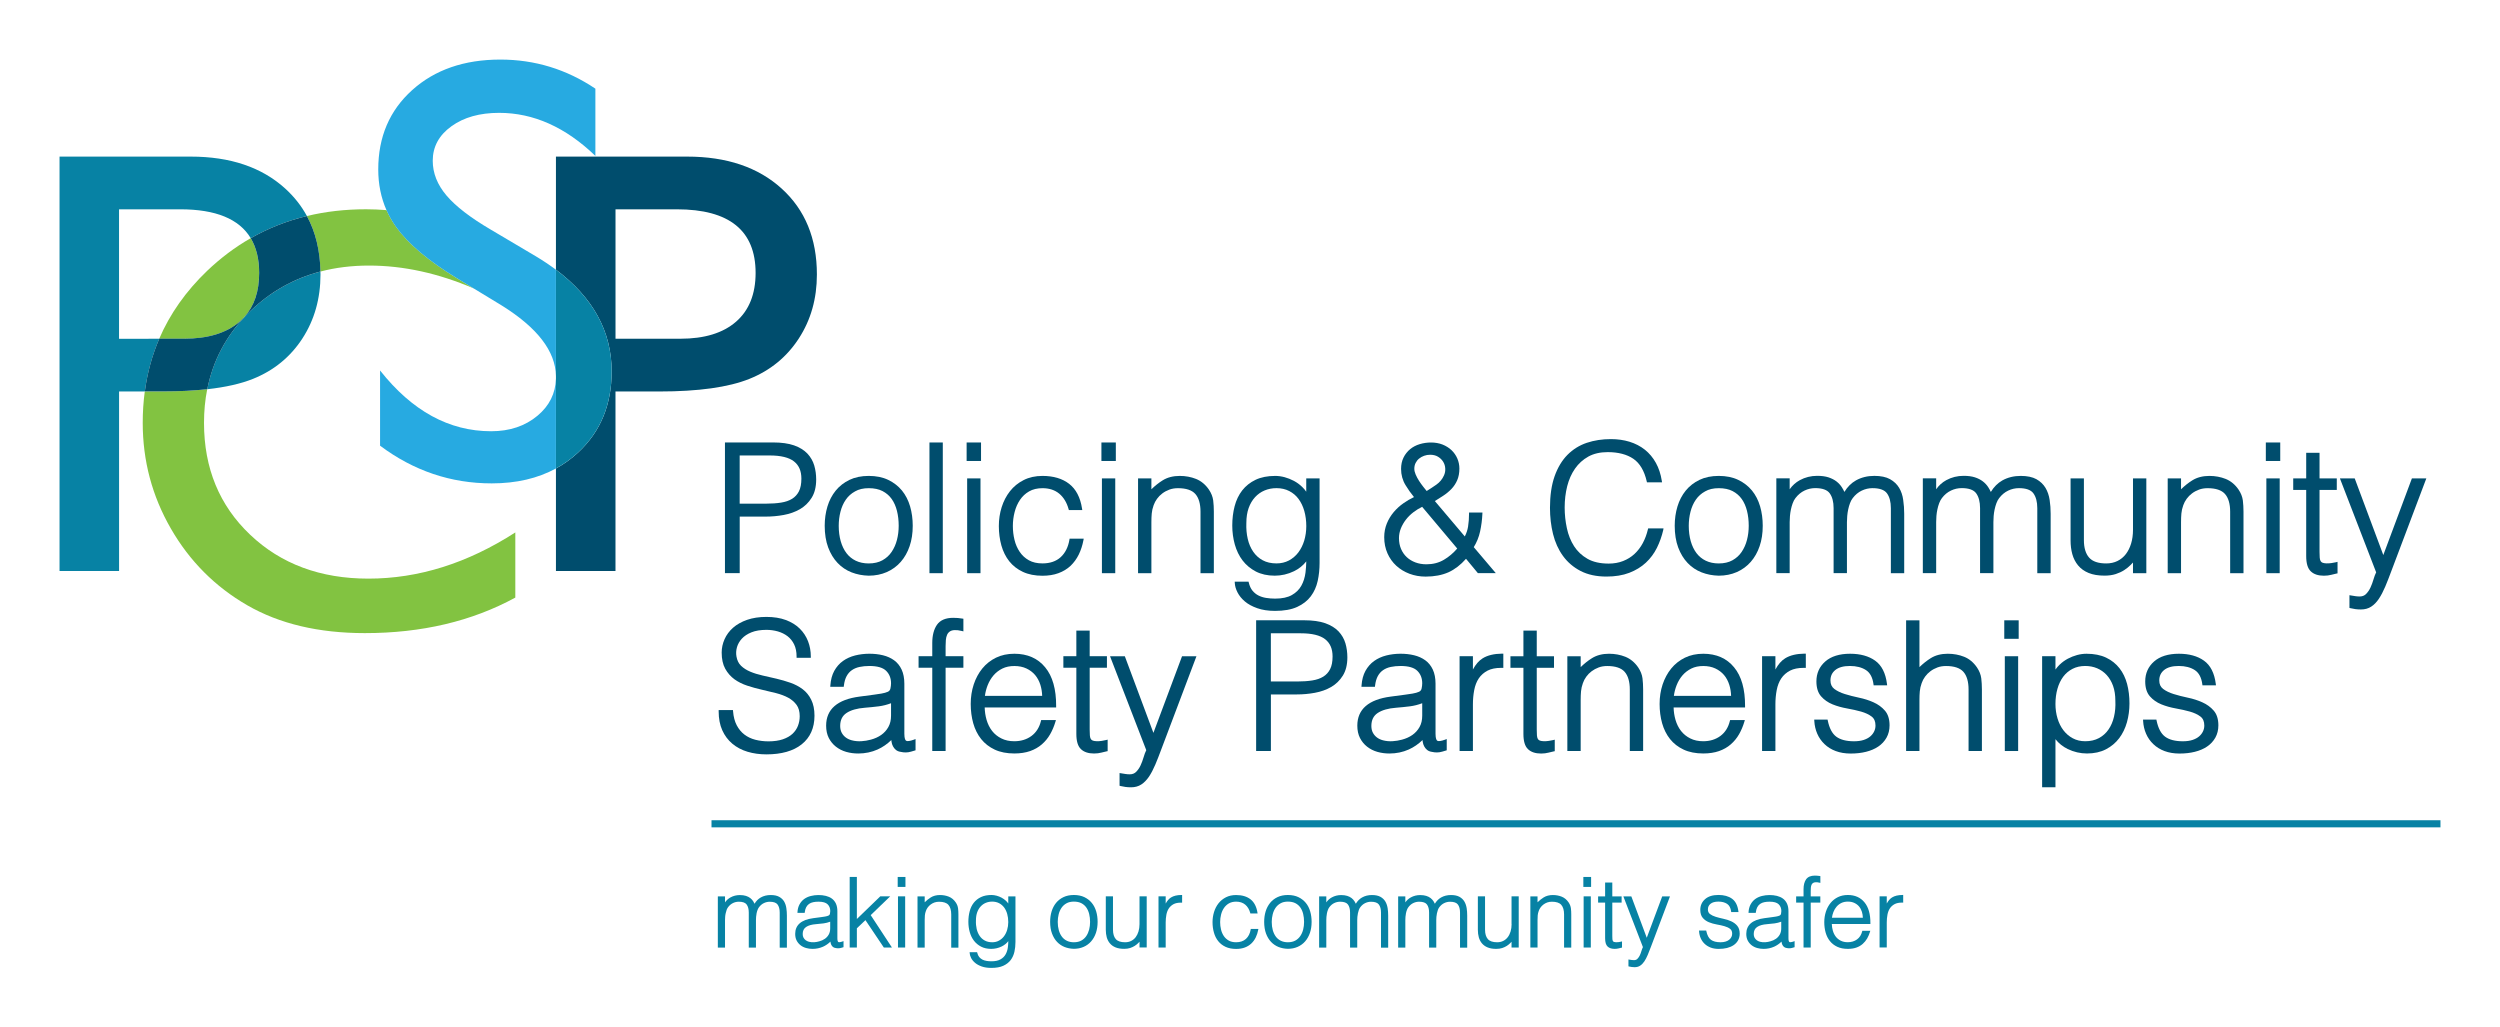 <?xml version="1.0" encoding="utf-8"?>
<!-- Generator: Adobe Illustrator 26.2.1, SVG Export Plug-In . SVG Version: 6.00 Build 0)  -->
<svg version="1.1" id="Layer_1" xmlns="http://www.w3.org/2000/svg" xmlns:xlink="http://www.w3.org/1999/xlink" x="0px" y="0px"
	 viewBox="0 0 702.91 288.87" style="enable-background:new 0 0 702.91 288.87;" xml:space="preserve">
<style type="text/css">
	.st0{fill:#004D6D;}
	.st1{fill:#0782A4;}
	.st2{fill:none;}
	.st3{fill:#82C341;}
	.st4{fill:#27AAE1;}
</style>
<g>
	<path class="st0" d="M227,127.52c-0.92-0.97-2.18-1.74-3.75-2.3c-1.55-0.54-3.54-0.82-5.9-0.82h-13.52v36.75h4.15v-15.9h7.33
		c1.68,0,3.38-0.15,5.04-0.46c1.69-0.31,3.21-0.85,4.55-1.62c1.35-0.78,2.46-1.85,3.3-3.2c0.85-1.35,1.28-3.09,1.28-5.15
		c0-1.36-0.18-2.69-0.54-3.93C228.57,129.63,227.92,128.5,227,127.52z M215.4,141.61h-7.43v-13.55h8.43c3.13,0,5.43,0.56,6.84,1.67
		c1.4,1.1,2.08,2.69,2.08,4.85c0,1.47-0.23,2.66-0.69,3.56c-0.45,0.88-1.09,1.59-1.91,2.1c-0.84,0.52-1.88,0.88-3.09,1.07
		C218.4,141.51,216.97,141.61,215.4,141.61z"/>
	<path class="st0" d="M235.51,158.29c1.11,1.17,2.44,2.06,3.93,2.64c1.49,0.58,3.1,0.89,4.8,0.93h0.01c1.84,0,3.55-0.34,5.08-1.01
		c1.53-0.67,2.85-1.64,3.93-2.87c1.08-1.23,1.92-2.72,2.5-4.43c0.58-1.7,0.87-3.62,0.87-5.72c0-1.92-0.25-3.76-0.74-5.45
		c-0.5-1.71-1.27-3.21-2.29-4.46c-1.03-1.25-2.33-2.26-3.88-3c-1.54-0.74-3.38-1.11-5.46-1.11c-2.05,0-3.87,0.37-5.41,1.11
		c-1.54,0.74-2.85,1.76-3.88,3.03c-1.03,1.27-1.81,2.76-2.32,4.45c-0.51,1.68-0.77,3.51-0.77,5.43c0,2.3,0.33,4.35,0.97,6.08
		C233.5,155.65,234.39,157.12,235.51,158.29z M244.25,137.26c1.53,0,2.83,0.27,3.88,0.81c1.04,0.54,1.91,1.28,2.57,2.21
		c0.67,0.94,1.17,2.07,1.49,3.35c0.33,1.3,0.49,2.72,0.49,4.21c0,1.36-0.16,2.69-0.49,3.96c-0.32,1.25-0.83,2.39-1.5,3.38
		c-0.66,0.98-1.53,1.77-2.6,2.36c-1.05,0.58-2.35,0.88-3.84,0.88c-1.37,0-2.59-0.26-3.64-0.76c-1.04-0.5-1.92-1.22-2.62-2.14
		c-0.7-0.93-1.24-2.05-1.61-3.35c-0.37-1.31-0.56-2.76-0.56-4.32c0-1.36,0.16-2.7,0.49-3.98c0.32-1.26,0.82-2.4,1.5-3.38
		c0.66-0.96,1.54-1.75,2.6-2.33C241.46,137.55,242.76,137.26,244.25,137.26z"/>
	<rect x="261.33" y="124.41" class="st0" width="3.75" height="36.75"/>
	<rect x="271.78" y="124.41" class="st0" width="4.05" height="5.2"/>
	<rect x="271.93" y="134.51" class="st0" width="3.75" height="26.65"/>
	<path class="st0" d="M303.31,155.92c0.59-1.2,1.03-2.56,1.31-4.02l0.08-0.44h-3.97l-0.05,0.31c-0.35,2.07-1.18,3.72-2.46,4.89
		c-1.27,1.16-3,1.75-5.12,1.75c-1.5,0-2.78-0.29-3.82-0.88c-1.04-0.58-1.91-1.38-2.57-2.36c-0.67-0.99-1.17-2.12-1.47-3.38
		c-0.31-1.26-0.46-2.58-0.46-3.91c0-1.3,0.16-2.6,0.49-3.88c0.32-1.27,0.82-2.42,1.5-3.43c0.67-1,1.53-1.81,2.58-2.41
		c1.04-0.6,2.3-0.9,3.76-0.9c1.9,0,3.48,0.52,4.71,1.54c1.23,1.03,2.12,2.49,2.63,4.34l0.08,0.27h3.77l-0.07-0.43
		c-0.48-3.12-1.7-5.45-3.62-6.94c-1.91-1.48-4.43-2.23-7.5-2.23c-1.98,0-3.77,0.39-5.29,1.17c-1.53,0.77-2.82,1.82-3.85,3.13
		c-1.02,1.3-1.81,2.81-2.34,4.5c-0.53,1.68-0.79,3.46-0.79,5.29c0,1.92,0.24,3.76,0.71,5.45c0.48,1.71,1.23,3.21,2.22,4.46
		c1,1.26,2.29,2.26,3.83,2.98c1.54,0.72,3.4,1.09,5.51,1.09c1.67,0,3.18-0.24,4.48-0.72c1.31-0.48,2.45-1.17,3.4-2.05
		C301.93,158.2,302.71,157.14,303.31,155.92z"/>
	<rect x="309.82" y="134.51" class="st0" width="3.75" height="26.65"/>
	<rect x="309.68" y="124.41" class="st0" width="4.05" height="5.2"/>
	<path class="st0" d="M339.91,137.67c-0.97-1.42-2.19-2.43-3.62-3.01c-1.4-0.56-2.95-0.85-4.59-0.85c-1.86,0-3.49,0.42-4.82,1.26
		c-1.08,0.67-2.13,1.51-3.15,2.5v-3.06h-3.75v26.65h3.75v-14.33c0-0.88,0.03-1.71,0.1-2.47c0.06-0.73,0.24-1.51,0.53-2.31
		c0.22-0.63,0.54-1.24,0.95-1.8c0.41-0.57,0.91-1.08,1.5-1.52c0.58-0.44,1.25-0.8,1.98-1.07c0.72-0.27,1.54-0.4,2.42-0.4
		c2.28,0,3.92,0.55,4.87,1.62c0.97,1.09,1.46,2.78,1.46,5v17.28h3.75v-17.33c0-1.08-0.06-2.12-0.18-3.12
		C340.97,139.67,340.57,138.65,339.91,137.67z"/>
	<path class="st0" d="M358.5,171.76c2.51,0,4.6-0.37,6.21-1.11c1.62-0.74,2.91-1.75,3.84-2.99c0.93-1.24,1.58-2.69,1.94-4.32
		c0.35-1.6,0.53-3.3,0.53-5.06v-23.78h-3.75v3.75c-0.33-0.48-0.71-0.93-1.14-1.34c-0.71-0.69-1.49-1.26-2.34-1.71
		c-0.84-0.44-1.72-0.79-2.6-1.03c-0.9-0.24-1.79-0.36-2.65-0.36c-2.15,0-4,0.37-5.51,1.09c-1.51,0.72-2.78,1.73-3.76,2.98
		c-0.98,1.26-1.7,2.76-2.14,4.46c-0.44,1.69-0.66,3.52-0.66,5.44c0,1.83,0.24,3.61,0.71,5.3c0.48,1.7,1.21,3.22,2.19,4.5
		c0.98,1.29,2.24,2.33,3.73,3.11c1.5,0.77,3.28,1.17,5.3,1.17c1.88,0,3.71-0.42,5.44-1.26c1.37-0.66,2.52-1.59,3.44-2.76
		c-0.02,1.07-0.09,2.13-0.22,3.15c-0.18,1.38-0.57,2.63-1.18,3.71c-0.6,1.07-1.49,1.95-2.66,2.61c-1.17,0.67-2.76,1-4.71,1
		c-0.87,0-1.73-0.07-2.54-0.2c-0.79-0.13-1.52-0.36-2.16-0.69c-0.63-0.32-1.19-0.78-1.66-1.35c-0.46-0.57-0.81-1.32-1.03-2.23
		l-0.07-0.29h-3.89l0.02,0.39c0.04,0.81,0.29,1.7,0.77,2.63c0.47,0.92,1.17,1.78,2.07,2.54c0.9,0.76,2.06,1.4,3.47,1.89
		C354.88,171.5,356.57,171.76,358.5,171.76z M358.9,158.41c-1.5,0-2.8-0.3-3.87-0.88c-1.08-0.58-1.98-1.4-2.67-2.41
		c-0.71-1.03-1.23-2.24-1.54-3.6c-0.32-1.38-0.46-2.88-0.39-4.49c0-1.58,0.22-3,0.65-4.2c0.43-1.2,1.04-2.22,1.8-3.05
		c0.76-0.82,1.66-1.46,2.67-1.88c1.02-0.43,2.14-0.65,3.35-0.65c1.33,0,2.54,0.27,3.58,0.81c1.05,0.54,1.93,1.28,2.62,2.22
		c0.7,0.94,1.25,2.08,1.62,3.38c0.37,1.31,0.56,2.75,0.56,4.27c0,1.43-0.2,2.79-0.58,4.07c-0.39,1.27-0.95,2.39-1.66,3.33
		c-0.71,0.94-1.6,1.69-2.63,2.25C361.37,158.13,360.2,158.41,358.9,158.41z"/>
	<path class="st0" d="M412.19,157.11l3.34,4.04h5.04l-6.2-7.31c0.84-1.36,1.44-2.85,1.78-4.41c0.35-1.63,0.57-3.29,0.64-4.94
		l0.02-0.39h-3.77v0.38c0,1.2-0.09,2.4-0.27,3.57c-0.15,0.96-0.46,1.89-0.92,2.78l-8.42-9.95c0.8-0.49,1.58-0.99,2.33-1.48
		c0.89-0.58,1.67-1.23,2.34-1.93c0.68-0.71,1.22-1.54,1.62-2.46c0.4-0.93,0.61-2.03,0.61-3.27c0-0.98-0.2-1.93-0.58-2.82
		c-0.38-0.89-0.94-1.68-1.64-2.35c-0.7-0.66-1.55-1.19-2.52-1.58c-1.94-0.76-4.38-0.73-6.42-0.11c-1.03,0.31-1.94,0.79-2.7,1.42
		c-0.77,0.63-1.39,1.42-1.85,2.35c-0.46,0.93-0.69,2-0.69,3.19c0,1.66,0.42,3.2,1.26,4.57c0.72,1.19,1.51,2.31,2.37,3.35
		c-1.02,0.49-2,1.06-2.91,1.7c-1.06,0.73-2,1.59-2.8,2.54c-0.8,0.96-1.46,2.03-1.93,3.2c-0.48,1.18-0.73,2.47-0.73,3.84
		c0,1.64,0.31,3.17,0.91,4.53c0.6,1.36,1.44,2.54,2.49,3.5c1.05,0.96,2.3,1.72,3.7,2.25c1.41,0.53,2.93,0.8,4.54,0.8
		c2.45,0,4.62-0.41,6.46-1.23C409.02,160.1,410.67,158.84,412.19,157.11z M402.1,127.86c0.86,0,1.6,0.18,2.21,0.55
		c0.61,0.37,1.1,0.84,1.45,1.4c0.35,0.56,0.55,1.19,0.59,1.88c0.05,0.68-0.07,1.34-0.34,1.95c-0.47,1.07-1.19,1.95-2.15,2.62
		c-0.92,0.64-1.83,1.25-2.73,1.79c-0.28-0.34-0.59-0.73-0.94-1.17c-0.43-0.55-0.84-1.12-1.21-1.69c-0.37-0.58-0.69-1.18-0.95-1.79
		c-0.25-0.58-0.37-1.12-0.37-1.6c0-0.61,0.12-1.15,0.36-1.63c0.24-0.48,0.57-0.9,0.98-1.23c0.41-0.34,0.89-0.6,1.41-0.79
		C400.95,127.95,401.51,127.86,402.1,127.86z M401.05,158.66c-1.12,0-2.16-0.18-3.09-0.53c-0.93-0.35-1.75-0.84-2.42-1.47
		c-0.68-0.63-1.22-1.4-1.61-2.3c-0.39-0.9-0.59-1.93-0.59-3.07c0-0.91,0.18-1.82,0.52-2.69c0.35-0.88,0.83-1.71,1.42-2.48
		c0.59-0.77,1.31-1.48,2.13-2.11c0.75-0.58,1.58-1.08,2.45-1.51l9.86,11.73c-1.12,1.29-2.37,2.35-3.73,3.15
		C404.57,158.23,402.91,158.66,401.05,158.66z"/>
	<path class="st0" d="M467.72,148.56h-4.32l-0.07,0.29c-0.33,1.39-0.81,2.69-1.44,3.86c-0.62,1.16-1.41,2.18-2.32,3.03
		c-0.91,0.85-1.99,1.52-3.21,2c-1.22,0.48-2.58,0.72-4.06,0.72c-2.39,0-4.4-0.45-5.96-1.35c-1.57-0.9-2.84-2.09-3.77-3.55
		c-0.94-1.47-1.62-3.17-2.02-5.05c-0.41-1.89-0.62-3.85-0.62-5.82c0-2.1,0.24-4.11,0.71-5.98c0.47-1.86,1.21-3.53,2.2-4.95
		c0.98-1.41,2.24-2.55,3.75-3.39c1.5-0.83,3.33-1.25,5.42-1.25c2.98,0,5.41,0.63,7.24,1.88c1.81,1.24,3.07,3.37,3.75,6.32l0.07,0.29
		h4.24l-0.07-0.43c-0.3-1.9-0.86-3.6-1.67-5.05c-0.8-1.45-1.84-2.69-3.09-3.69c-1.25-0.99-2.7-1.74-4.32-2.24
		c-1.61-0.49-3.37-0.74-5.23-0.74c-2.43,0-4.71,0.35-6.77,1.04c-2.08,0.7-3.91,1.84-5.45,3.39c-1.53,1.55-2.75,3.58-3.61,6.01
		c-0.86,2.43-1.3,5.42-1.3,8.88c0,2.59,0.29,5.06,0.86,7.37c0.58,2.32,1.51,4.39,2.79,6.15c1.28,1.77,2.95,3.2,4.96,4.24
		c2.01,1.04,4.46,1.57,7.27,1.57c2.43,0,4.59-0.35,6.41-1.05c1.82-0.7,3.39-1.66,4.67-2.85c1.28-1.19,2.32-2.6,3.11-4.18
		c0.77-1.56,1.37-3.25,1.78-5.01L467.72,148.56z"/>
	<path class="st0" d="M494.88,142.38c-0.5-1.71-1.27-3.21-2.29-4.46c-1.03-1.25-2.33-2.26-3.88-3c-1.54-0.74-3.38-1.11-5.46-1.11
		c-2.05,0-3.87,0.37-5.41,1.11c-1.54,0.74-2.85,1.76-3.88,3.03c-1.03,1.27-1.81,2.76-2.32,4.45c-0.51,1.68-0.77,3.51-0.77,5.43
		c0,2.3,0.33,4.35,0.97,6.08c0.65,1.74,1.54,3.21,2.66,4.38c1.11,1.17,2.44,2.06,3.93,2.64c1.49,0.58,3.1,0.89,4.8,0.93h0.01
		c1.84,0,3.55-0.34,5.08-1.01c1.53-0.67,2.85-1.64,3.93-2.87c1.08-1.23,1.92-2.72,2.5-4.43c0.58-1.7,0.87-3.62,0.87-5.72
		C495.62,145.91,495.37,144.07,494.88,142.38z M483.25,137.26c1.53,0,2.84,0.27,3.88,0.81c1.04,0.54,1.91,1.28,2.57,2.21
		c0.67,0.94,1.17,2.07,1.49,3.35c0.33,1.3,0.49,2.72,0.49,4.21c0,1.36-0.16,2.69-0.49,3.96c-0.32,1.25-0.83,2.39-1.5,3.38
		c-0.66,0.98-1.53,1.77-2.6,2.36c-1.05,0.58-2.35,0.88-3.84,0.88c-1.37,0-2.59-0.26-3.64-0.76c-1.04-0.5-1.92-1.22-2.62-2.14
		c-0.7-0.93-1.24-2.05-1.61-3.35c-0.37-1.31-0.56-2.76-0.56-4.32c0-1.36,0.16-2.7,0.49-3.98c0.32-1.26,0.82-2.4,1.5-3.38
		c0.66-0.96,1.54-1.75,2.6-2.33C480.46,137.55,481.75,137.26,483.25,137.26z"/>
	<path class="st0" d="M533.97,137.16c-0.6-1-1.46-1.82-2.57-2.44c-1.1-0.61-2.58-0.92-4.41-0.92c-1.92,0-3.66,0.43-5.16,1.27
		c-1.31,0.74-2.4,1.83-3.25,3.24c-0.21-0.45-0.45-0.89-0.71-1.29c-0.4-0.63-0.92-1.19-1.54-1.67c-0.61-0.47-1.37-0.85-2.24-1.14
		c-0.87-0.28-1.93-0.42-3.17-0.42c-1.75,0-3.4,0.41-4.88,1.22c-1.15,0.63-2.1,1.49-2.85,2.56v-3.08h-3.75v26.65h3.75v-14.33
		c0-0.52,0.03-1.1,0.08-1.72c0.05-0.61,0.14-1.23,0.27-1.85c0.13-0.61,0.3-1.21,0.51-1.77c0.2-0.55,0.46-1.03,0.77-1.43
		c0.73-0.95,1.58-1.66,2.54-2.11c0.96-0.46,1.98-0.69,3.01-0.69c2,0,3.37,0.49,4.07,1.45c0.73,1,1.1,2.4,1.1,4.18v18.28h3.75v-14.33
		c0-0.52,0.03-1.1,0.08-1.72c0.05-0.61,0.14-1.24,0.27-1.85c0.13-0.62,0.3-1.21,0.51-1.77c0.2-0.55,0.46-1.03,0.77-1.43
		c0.72-0.95,1.58-1.66,2.54-2.11c0.96-0.46,1.98-0.69,3.01-0.69c2,0,3.37,0.49,4.07,1.45c0.73,1,1.1,2.4,1.1,4.18v18.28h3.75v-16.72
		c0-1.3-0.09-2.6-0.28-3.86C534.95,139.3,534.56,138.15,533.97,137.16z"/>
	<path class="st0" d="M576.57,161.16v-16.72c0-1.31-0.09-2.61-0.28-3.86c-0.19-1.28-0.58-2.42-1.17-3.41c-0.6-1-1.46-1.82-2.56-2.44
		c-1.1-0.61-2.59-0.92-4.41-0.92c-1.92,0-3.66,0.43-5.16,1.27c-1.3,0.74-2.39,1.83-3.24,3.24c-0.21-0.46-0.45-0.89-0.71-1.3
		c-0.41-0.64-0.92-1.2-1.54-1.67c-0.61-0.47-1.37-0.86-2.24-1.14c-0.86-0.28-1.93-0.42-3.16-0.42c-1.76,0-3.4,0.41-4.88,1.22
		c-1.15,0.63-2.1,1.49-2.84,2.56v-3.08h-3.75v26.65h3.75v-14.33c0-0.54,0.02-1.12,0.07-1.72c0.05-0.63,0.14-1.25,0.27-1.85
		c0.13-0.62,0.3-1.22,0.51-1.77c0.2-0.54,0.46-1.02,0.77-1.43c0.72-0.95,1.58-1.66,2.54-2.11c0.96-0.46,1.97-0.69,3.01-0.69
		c2,0,3.37,0.49,4.07,1.45c0.73,1,1.1,2.4,1.1,4.18v18.28h3.75v-14.33c0-0.51,0.02-1.09,0.07-1.72c0.05-0.61,0.14-1.24,0.27-1.85
		c0.13-0.61,0.3-1.21,0.51-1.77c0.2-0.55,0.46-1.03,0.77-1.43c0.73-0.95,1.58-1.66,2.54-2.11c0.96-0.46,1.97-0.69,3.01-0.69
		c2,0,3.37,0.49,4.07,1.45c0.73,1,1.1,2.4,1.1,4.18v18.28H576.57z"/>
	<path class="st0" d="M603.47,161.16v-26.65h-3.75v14.48c0,1.39-0.18,2.68-0.53,3.84c-0.35,1.15-0.85,2.16-1.49,2.98
		c-0.63,0.82-1.41,1.46-2.34,1.92c-0.92,0.46-1.99,0.69-3.16,0.69c-2.24,0-3.87-0.55-4.82-1.65c-0.97-1.1-1.46-2.75-1.46-4.88
		v-17.38h-3.75v17.43c0,1.39,0.16,2.7,0.49,3.87c0.33,1.2,0.88,2.26,1.62,3.16c0.75,0.91,1.75,1.63,2.97,2.13
		c1.21,0.5,2.72,0.75,4.49,0.75c1.16,0,2.21-0.15,3.12-0.44c0.89-0.29,1.69-0.66,2.36-1.09c0.67-0.43,1.27-0.91,1.79-1.43
		c0.25-0.25,0.49-0.5,0.71-0.73v3H603.47z"/>
	<path class="st0" d="M629.41,137.67c-0.97-1.42-2.19-2.43-3.62-3.01c-1.4-0.56-2.95-0.85-4.59-0.85c-1.86,0-3.49,0.42-4.82,1.26
		c-1.08,0.67-2.13,1.51-3.15,2.5v-3.06h-3.75v26.65h3.75v-14.33c0-0.88,0.03-1.71,0.1-2.47c0.06-0.73,0.24-1.51,0.53-2.31
		c0.22-0.63,0.54-1.24,0.95-1.8c0.41-0.57,0.91-1.08,1.5-1.52c0.58-0.44,1.25-0.8,1.98-1.07c0.72-0.27,1.54-0.4,2.42-0.4
		c2.28,0,3.92,0.55,4.87,1.62c0.97,1.09,1.46,2.78,1.46,5v17.28h3.75v-17.33c0-1.08-0.06-2.12-0.18-3.12
		C630.47,139.67,630.07,138.65,629.41,137.67z"/>
	<rect x="637.07" y="124.41" class="st0" width="4.05" height="5.2"/>
	<rect x="637.22" y="134.51" class="st0" width="3.75" height="26.65"/>
	<path class="st0" d="M655.56,158.31c-1.02,0.16-2,0.11-2.51-0.08c-0.27-0.1-0.46-0.26-0.58-0.48c-0.14-0.25-0.22-0.58-0.25-0.99
		c-0.03-0.46-0.05-1-0.05-1.62v-17.38h4.85v-3.25h-4.85v-7.2h-3.75v7.2h-3.65v3.25h3.65v18.58c0,2.06,0.42,3.47,1.29,4.3
		c0.85,0.82,2.09,1.23,3.69,1.23c0.76,0,1.47-0.09,2.1-0.26c0.59-0.16,1.07-0.28,1.42-0.34l0.31-0.06v-3.24l-0.47,0.12
		C656.37,158.16,655.97,158.25,655.56,158.31z"/>
	<path class="st0" d="M678.14,134.51l-8.04,21.55l-8.04-21.55h-4.16l10.19,26.41c-0.28,0.56-0.53,1.23-0.75,1.99
		c-0.23,0.8-0.52,1.57-0.85,2.29c-0.33,0.71-0.75,1.32-1.25,1.82c-0.46,0.46-1.05,0.69-1.78,0.69c-0.41,0-0.82-0.03-1.22-0.09
		l-1.66-0.27v3.58l0.28,0.07c0.41,0.1,0.87,0.19,1.37,0.26c0.5,0.07,1.03,0.1,1.58,0.1c1.1,0,2.07-0.26,2.88-0.79
		c0.79-0.51,1.52-1.25,2.16-2.21c0.62-0.93,1.22-2.07,1.78-3.39c0.54-1.29,1.13-2.77,1.73-4.41l9.84-26.06H678.14z"/>
	<path class="st0" d="M225.68,193.78c-1-0.75-2.15-1.36-3.43-1.81c-1.26-0.44-2.57-0.82-3.91-1.14c-1.34-0.32-2.65-0.62-3.93-0.9
		c-1.25-0.28-2.42-0.64-3.46-1.08c-1.02-0.43-1.89-0.98-2.59-1.65c-0.67-0.64-1.1-1.51-1.29-2.6c-0.16-0.87-0.11-1.76,0.14-2.63
		c0.25-0.87,0.71-1.68,1.37-2.4c0.66-0.72,1.56-1.32,2.69-1.78c1.13-0.46,2.56-0.7,4.23-0.7c1.09,0,2.17,0.15,3.2,0.44
		c1.01,0.29,1.93,0.74,2.72,1.34c0.78,0.6,1.41,1.38,1.86,2.31c0.46,0.95,0.69,2.08,0.69,3.39v0.38h4v-0.38
		c0-1.51-0.26-2.95-0.78-4.28c-0.52-1.34-1.3-2.54-2.34-3.56c-1.03-1.02-2.35-1.83-3.91-2.41c-1.55-0.58-3.39-0.87-5.46-0.87
		c-2.03,0-3.86,0.28-5.42,0.82c-1.57,0.55-2.9,1.3-3.95,2.22c-1.05,0.93-1.86,2.02-2.39,3.23c-0.54,1.21-0.81,2.47-0.81,3.75
		c0,1.82,0.33,3.35,1,4.56c0.66,1.19,1.53,2.18,2.58,2.95c1.04,0.75,2.26,1.36,3.6,1.8c1.32,0.43,2.69,0.82,4.08,1.13
		c1.38,0.32,2.73,0.64,4.04,0.97c1.28,0.33,2.43,0.76,3.41,1.29c0.96,0.52,1.75,1.2,2.35,2.02c0.58,0.8,0.88,1.87,0.88,3.18
		c0,0.95-0.17,1.86-0.5,2.71c-0.33,0.84-0.84,1.6-1.53,2.24c-0.69,0.64-1.6,1.16-2.71,1.54c-1.12,0.38-2.48,0.58-4.03,0.58
		c-1.33,0-2.59-0.16-3.75-0.46c-1.15-0.3-2.17-0.79-3.04-1.46c-0.87-0.66-1.59-1.54-2.15-2.6c-0.56-1.07-0.91-2.39-1.03-3.93
		l-0.03-0.34h-4.02v0.38c0,2.01,0.34,3.79,1.01,5.28c0.67,1.5,1.62,2.77,2.82,3.78c1.2,1.01,2.64,1.78,4.28,2.27
		c1.63,0.49,3.41,0.74,5.31,0.74c4.23,0,7.58-0.95,9.93-2.83c2.38-1.9,3.59-4.61,3.59-8.04c0-1.78-0.31-3.29-0.92-4.5
		C227.5,195.54,226.69,194.55,225.68,193.78z"/>
	<path class="st0" d="M254.75,208.26c-0.18-0.13-0.48-0.56-0.48-1.93v-14.1c0-1.55-0.26-2.88-0.76-3.96
		c-0.51-1.09-1.22-1.97-2.12-2.62c-0.89-0.64-1.94-1.12-3.13-1.41c-2.44-0.6-5.37-0.57-7.83,0.05c-1.29,0.33-2.44,0.85-3.43,1.56
		c-0.99,0.71-1.81,1.65-2.43,2.77c-0.62,1.13-0.99,2.5-1.1,4.08l-0.03,0.4h3.79l0.04-0.33c0.13-1.08,0.39-1.98,0.78-2.69
		c0.38-0.69,0.88-1.26,1.49-1.67c0.61-0.42,1.33-0.72,2.14-0.89c0.84-0.18,1.78-0.27,2.77-0.27c2.22,0,3.8,0.46,4.71,1.37
		c0.92,0.92,1.37,2.07,1.37,3.51c0,0.44-0.06,0.93-0.17,1.45c-0.09,0.43-0.33,0.73-0.71,0.91c-0.47,0.22-1.08,0.39-1.83,0.52
		c-0.78,0.13-1.44,0.23-2.01,0.3l-4.15,0.55c-6.22,0.82-9.38,3.57-9.38,8.17c0,1.32,0.25,2.48,0.74,3.45c0.49,0.96,1.16,1.79,2,2.45
		c0.84,0.66,1.81,1.16,2.9,1.47c1.08,0.31,2.22,0.46,3.38,0.46c1.94,0,3.78-0.38,5.45-1.13c1.42-0.64,2.71-1.53,3.86-2.65
		c0.02,0.17,0.04,0.33,0.06,0.5c0.07,0.46,0.21,0.88,0.41,1.26c0.2,0.39,0.48,0.73,0.82,1.01c0.35,0.29,0.82,0.48,1.36,0.55
		c0.9,0.21,1.87,0.24,2.87-0.06c0.45-0.13,0.79-0.23,1.02-0.3l0.27-0.08v-3.17l-0.5,0.19C255.83,208.38,255.04,208.47,254.75,208.26
		z M239.47,208.14c-0.63-0.17-1.2-0.43-1.67-0.79c-0.47-0.35-0.86-0.8-1.14-1.33c-0.28-0.52-0.43-1.16-0.43-1.9
		c0-1.65,0.58-2.84,1.76-3.64c1.22-0.82,2.97-1.32,5.19-1.49c1.31-0.1,2.63-0.24,3.92-0.4c1.15-0.15,2.3-0.44,3.43-0.87v3.5
		c0,1.23-0.25,2.3-0.75,3.19c-0.5,0.9-1.18,1.64-2.01,2.23c-0.84,0.59-1.82,1.03-2.91,1.32
		C243.13,208.42,241.26,208.62,239.47,208.14z"/>
	<path class="st0" d="M269.33,173.76c-0.41-0.03-0.85-0.05-1.33-0.05c-2.12,0-3.66,0.66-4.56,1.96c-0.87,1.26-1.32,2.98-1.32,5.11
		v3.72h-3.85v3.25h3.85v23.4h3.75v-23.4h5v-3.25h-5v-2.82c0-0.58,0.02-1.17,0.07-1.74c0.05-0.54,0.16-1.03,0.35-1.46
		c0.17-0.4,0.44-0.71,0.81-0.96c0.63-0.42,1.78-0.5,3.3-0.12l0.47,0.12v-3.55l-0.31-0.05C270.15,173.84,269.74,173.79,269.33,173.76
		z"/>
	<path class="st0" d="M285.2,183.81c-1.92,0-3.65,0.37-5.17,1.11c-1.51,0.74-2.8,1.76-3.85,3.05c-1.04,1.28-1.85,2.79-2.41,4.49
		c-0.56,1.7-0.84,3.54-0.84,5.47c0,1.93,0.24,3.75,0.71,5.43c0.48,1.69,1.22,3.18,2.22,4.43c1,1.26,2.29,2.26,3.83,2.98
		c1.54,0.72,3.4,1.08,5.51,1.08c1.67,0,3.15-0.23,4.42-0.67c1.27-0.45,2.39-1.09,3.32-1.9c0.93-0.81,1.71-1.76,2.33-2.85
		c0.61-1.07,1.11-2.25,1.48-3.5l0.14-0.48h-4.15l-0.07,0.29c-0.44,1.8-1.34,3.21-2.66,4.19c-1.33,0.98-2.95,1.48-4.83,1.48
		c-1.37,0-2.59-0.26-3.63-0.79c-1.05-0.52-1.92-1.23-2.6-2.1c-0.69-0.88-1.21-1.93-1.56-3.12c-0.32-1.1-0.5-2.27-0.53-3.49h20.09
		l0-0.37c0.03-4.73-1-8.41-3.09-10.92C291.79,185.09,288.87,183.81,285.2,183.81z M285.2,187.26c1.27,0,2.41,0.23,3.39,0.69
		c0.98,0.46,1.8,1.08,2.45,1.85c0.65,0.78,1.15,1.71,1.48,2.77c0.3,0.97,0.47,2,0.5,3.09h-16.1c0.14-1.05,0.4-2.05,0.77-2.99
		c0.42-1.06,0.98-2,1.66-2.79c0.68-0.79,1.51-1.43,2.48-1.91C282.8,187.49,283.93,187.26,285.2,187.26z"/>
	<path class="st0" d="M309.77,208.31c-1,0.16-2,0.11-2.51-0.08c-0.27-0.1-0.46-0.26-0.58-0.48c-0.14-0.25-0.23-0.59-0.25-1
		c-0.03-0.46-0.05-1-0.05-1.62v-17.38h4.85v-3.25h-4.85v-7.2h-3.75v7.2h-3.65v3.25h3.65v18.58c0,2.06,0.42,3.47,1.29,4.3
		c0.85,0.82,2.09,1.23,3.68,1.23c0.76,0,1.47-0.09,2.1-0.26c0.59-0.16,1.06-0.28,1.42-0.34l0.31-0.06v-3.24l-0.47,0.12
		C310.57,208.16,310.17,208.25,309.77,208.31z"/>
	<path class="st0" d="M324.3,206.06l-8.04-21.55h-4.16l10.19,26.41c-0.28,0.56-0.53,1.23-0.75,1.99c-0.23,0.8-0.52,1.57-0.85,2.29
		c-0.33,0.71-0.75,1.32-1.25,1.82c-0.46,0.46-1.05,0.69-1.78,0.69c-0.41,0-0.82-0.03-1.22-0.09l-1.66-0.27v3.58l0.28,0.07
		c0.41,0.1,0.85,0.19,1.37,0.26c0.51,0.07,1.04,0.1,1.58,0.1c1.1,0,2.07-0.26,2.88-0.79c0.79-0.51,1.51-1.25,2.16-2.2
		c0.62-0.93,1.22-2.07,1.78-3.39c0.54-1.29,1.13-2.77,1.73-4.41l9.84-26.06h-4.05L324.3,206.06z"/>
	<path class="st0" d="M376.35,177.52c-0.92-0.97-2.18-1.74-3.75-2.3c-1.55-0.54-3.54-0.82-5.9-0.82h-13.52v36.75h4.15v-15.9h7.33
		c1.68,0,3.38-0.15,5.04-0.46c1.69-0.31,3.21-0.85,4.55-1.62c1.35-0.78,2.46-1.85,3.3-3.2c0.85-1.35,1.28-3.09,1.28-5.15
		c0-1.36-0.18-2.69-0.54-3.93C377.92,179.63,377.27,178.5,376.35,177.52z M364.75,191.61h-7.43v-13.55h8.43
		c3.13,0,5.43,0.56,6.84,1.67c1.4,1.1,2.08,2.69,2.08,4.85c0,1.47-0.23,2.66-0.69,3.56c-0.45,0.88-1.09,1.59-1.91,2.1
		c-0.84,0.52-1.88,0.88-3.08,1.07C367.75,191.51,366.32,191.61,364.75,191.61z"/>
	<path class="st0" d="M404.1,208.26c-0.18-0.13-0.48-0.56-0.48-1.93v-14.1c0-1.55-0.26-2.88-0.76-3.96
		c-0.51-1.09-1.22-1.97-2.12-2.62c-0.89-0.64-1.94-1.12-3.13-1.41c-2.44-0.6-5.37-0.57-7.83,0.05c-1.29,0.33-2.44,0.85-3.43,1.56
		c-0.99,0.71-1.81,1.65-2.43,2.77c-0.62,1.13-0.99,2.5-1.1,4.08l-0.03,0.4h3.79l0.04-0.33c0.13-1.08,0.39-1.98,0.78-2.69
		c0.38-0.69,0.88-1.26,1.49-1.67c0.61-0.42,1.33-0.72,2.14-0.89c0.84-0.18,1.78-0.27,2.77-0.27c2.22,0,3.8,0.46,4.71,1.37
		c0.92,0.92,1.37,2.07,1.37,3.51c0,0.44-0.06,0.93-0.17,1.45c-0.09,0.43-0.33,0.73-0.71,0.91c-0.47,0.22-1.08,0.39-1.83,0.52
		c-0.78,0.13-1.44,0.23-2.01,0.3l-4.15,0.55c-6.22,0.82-9.38,3.57-9.38,8.17c0,1.32,0.25,2.48,0.74,3.45c0.49,0.96,1.16,1.79,2,2.45
		c0.84,0.66,1.81,1.16,2.9,1.47c1.08,0.31,2.22,0.46,3.38,0.46c1.94,0,3.78-0.38,5.45-1.13c1.42-0.64,2.71-1.53,3.86-2.65
		c0.02,0.17,0.04,0.33,0.06,0.5c0.07,0.46,0.21,0.88,0.41,1.26c0.2,0.39,0.48,0.73,0.82,1.01c0.35,0.29,0.82,0.48,1.36,0.55
		c0.9,0.21,1.87,0.24,2.87-0.06c0.45-0.13,0.79-0.23,1.02-0.3l0.27-0.08v-3.17l-0.5,0.19C405.18,208.38,404.39,208.47,404.1,208.26z
		 M388.82,208.14c-0.63-0.17-1.2-0.43-1.67-0.79c-0.47-0.35-0.86-0.8-1.14-1.33c-0.28-0.52-0.43-1.16-0.43-1.9
		c0-1.65,0.58-2.84,1.76-3.64c1.22-0.82,2.97-1.32,5.19-1.49c1.31-0.1,2.63-0.24,3.92-0.4c1.15-0.15,2.3-0.44,3.43-0.87v3.5
		c0,1.23-0.25,2.3-0.75,3.19c-0.5,0.9-1.18,1.64-2.01,2.23c-0.84,0.59-1.82,1.03-2.91,1.32
		C392.48,208.42,390.61,208.62,388.82,208.14z"/>
	<path class="st0" d="M416.88,185.09c-1.07,0.66-1.99,1.72-2.75,3.15v-3.74h-3.75v26.65h3.75v-13.08c0-1.4,0.12-2.77,0.37-4.06
		c0.24-1.26,0.67-2.37,1.29-3.29c0.61-0.91,1.45-1.64,2.49-2.18c0.98-0.5,2.24-0.76,3.75-0.76l0.65,0.01v-4.01h-0.38
		C420.07,183.81,418.25,184.24,416.88,185.09z"/>
	<path class="st0" d="M435.47,208.31c-1.02,0.16-2,0.11-2.51-0.08c-0.27-0.1-0.46-0.26-0.58-0.48c-0.14-0.25-0.22-0.58-0.25-0.99
		c-0.03-0.46-0.05-1-0.05-1.62v-17.38h4.85v-3.25h-4.85v-7.2h-3.75v7.2h-3.65v3.25h3.65v18.58c0,2.06,0.42,3.47,1.29,4.3
		c0.85,0.82,2.09,1.23,3.69,1.23c0.76,0,1.47-0.09,2.1-0.26c0.59-0.16,1.07-0.28,1.42-0.34l0.31-0.06v-3.24l-0.47,0.12
		C436.27,208.16,435.87,208.25,435.47,208.31z"/>
	<path class="st0" d="M460.61,187.67c-0.97-1.42-2.19-2.43-3.62-3.01c-1.4-0.56-2.95-0.85-4.59-0.85c-1.86,0-3.49,0.42-4.82,1.26
		c-1.08,0.67-2.13,1.51-3.15,2.5v-3.06h-3.75v26.65h3.75v-14.33c0-0.88,0.03-1.71,0.1-2.47c0.06-0.73,0.24-1.51,0.53-2.31
		c0.22-0.63,0.54-1.24,0.95-1.8c0.41-0.57,0.91-1.08,1.5-1.52c0.59-0.44,1.25-0.8,1.98-1.07c0.72-0.27,1.54-0.4,2.42-0.4
		c2.28,0,3.92,0.55,4.87,1.62c0.97,1.09,1.46,2.78,1.46,5v17.28h3.75v-17.33c0-1.08-0.06-2.12-0.18-3.12
		C461.67,189.67,461.27,188.65,460.61,187.67z"/>
	<path class="st0" d="M478.9,183.81c-1.92,0-3.65,0.37-5.17,1.11c-1.51,0.74-2.81,1.77-3.85,3.05c-1.04,1.28-1.85,2.79-2.42,4.49
		c-0.56,1.7-0.84,3.54-0.84,5.47c0,1.93,0.24,3.76,0.71,5.43c0.48,1.69,1.22,3.18,2.22,4.43c1,1.26,2.29,2.26,3.84,2.98
		c1.54,0.72,3.4,1.08,5.51,1.08c1.67,0,3.15-0.23,4.42-0.67c1.27-0.45,2.39-1.08,3.32-1.9c0.93-0.81,1.71-1.76,2.33-2.85
		c0.61-1.07,1.11-2.25,1.48-3.5l0.14-0.48h-4.15l-0.07,0.29c-0.44,1.8-1.34,3.21-2.66,4.19c-1.33,0.98-2.95,1.48-4.83,1.48
		c-1.37,0-2.59-0.26-3.63-0.79c-1.05-0.52-1.92-1.23-2.6-2.1c-0.68-0.87-1.21-1.92-1.56-3.12c-0.32-1.09-0.5-2.27-0.53-3.49h20.09
		l0-0.37c0.03-4.73-1-8.41-3.09-10.92C485.49,185.09,482.57,183.81,478.9,183.81z M478.9,187.26c1.27,0,2.41,0.23,3.39,0.69
		c0.98,0.46,1.8,1.08,2.45,1.85c0.65,0.77,1.14,1.7,1.48,2.77c0.3,0.96,0.47,2,0.5,3.09h-16.09c0.14-1.05,0.4-2.05,0.77-2.99
		c0.41-1.05,0.97-1.99,1.66-2.79c0.68-0.79,1.52-1.43,2.48-1.91C476.5,187.49,477.63,187.26,478.9,187.26z"/>
	<path class="st0" d="M501.93,185.09c-1.07,0.66-1.99,1.72-2.75,3.15v-3.74h-3.75v26.65h3.75v-13.08c0-1.4,0.12-2.77,0.37-4.06
		c0.24-1.26,0.67-2.37,1.29-3.29c0.61-0.91,1.45-1.64,2.49-2.18c0.98-0.5,2.24-0.76,3.75-0.76l0.65,0.01v-4.01h-0.38
		C505.12,183.81,503.3,184.24,501.93,185.09z"/>
	<path class="st0" d="M526.75,197.46c-1.25-0.56-2.62-1-4.08-1.3c-1.42-0.3-2.75-0.64-3.97-1.02c-1.19-0.37-2.18-0.85-2.96-1.44
		c-0.72-0.55-1.08-1.32-1.08-2.38c0-1.23,0.45-2.19,1.36-2.93c0.93-0.76,2.31-1.14,4.11-1.14c1.82,0,3.34,0.39,4.52,1.16
		c1.15,0.75,1.86,2.08,2.11,3.96l0.04,0.33h3.8l-0.05-0.42c-0.38-3.03-1.5-5.23-3.33-6.53c-1.81-1.29-4.18-1.94-7.04-1.94
		c-2.98,0-5.33,0.73-6.97,2.17c-1.66,1.45-2.5,3.34-2.5,5.61c0,1.79,0.44,3.2,1.32,4.2c0.85,0.97,1.93,1.73,3.22,2.25
		c1.25,0.51,2.62,0.89,4.08,1.15c1.41,0.25,2.75,0.55,3.96,0.89c1.18,0.34,2.18,0.8,2.95,1.39c0.72,0.55,1.08,1.37,1.08,2.53
		c0,0.58-0.12,1.13-0.37,1.64c-0.24,0.51-0.6,0.99-1.08,1.4c-0.48,0.42-1.1,0.75-1.85,1c-0.76,0.25-1.68,0.38-2.73,0.38
		c-2.17,0-3.85-0.44-5-1.3c-1.14-0.85-1.94-2.37-2.38-4.5l-0.06-0.3h-3.75l0.02,0.4c0.07,1.27,0.35,2.48,0.83,3.58
		c0.48,1.11,1.17,2.09,2.04,2.92c0.86,0.83,1.92,1.49,3.15,1.95c1.22,0.46,2.64,0.7,4.21,0.7c1.55,0,3-0.16,4.31-0.49
		c1.32-0.33,2.48-0.82,3.45-1.48c0.98-0.66,1.76-1.51,2.32-2.5c0.56-1,0.85-2.17,0.85-3.46c0-1.75-0.44-3.15-1.32-4.15
		C529.11,198.81,528.03,198.03,526.75,197.46z"/>
	<path class="st0" d="M555.86,187.67c-0.97-1.42-2.19-2.44-3.62-3.01c-1.4-0.56-2.95-0.85-4.59-0.85c-1.87,0-3.49,0.42-4.82,1.26
		c-1.07,0.67-2.13,1.51-3.15,2.5v-13.16h-3.75v36.75h3.75v-14.33c0-0.89,0.03-1.72,0.1-2.47c0.06-0.73,0.24-1.5,0.53-2.31
		c0.22-0.63,0.54-1.24,0.95-1.8c0.41-0.57,0.91-1.08,1.5-1.52c0.58-0.44,1.25-0.8,1.98-1.07c0.72-0.27,1.54-0.4,2.42-0.4
		c2.28,0,3.91,0.55,4.87,1.62c0.97,1.09,1.46,2.78,1.46,5v17.28h3.75v-17.33c0-1.08-0.06-2.12-0.18-3.12
		C556.92,189.67,556.52,188.65,555.86,187.67z"/>
	<rect x="563.53" y="174.41" class="st0" width="4.05" height="5.2"/>
	<rect x="563.68" y="184.51" class="st0" width="3.75" height="26.65"/>
	<path class="st0" d="M595.92,187.88c-0.98-1.26-2.25-2.26-3.76-2.98c-1.51-0.72-3.37-1.09-5.51-1.09c-0.86,0-1.75,0.12-2.65,0.36
		c-0.89,0.24-1.76,0.59-2.6,1.03c-0.84,0.45-1.63,1.02-2.34,1.71c-0.42,0.41-0.8,0.86-1.14,1.34v-3.75h-3.75v36.85h3.75v-13.52
		c0.92,1.17,2.07,2.09,3.44,2.76c1.73,0.84,3.56,1.26,5.44,1.26c2.02,0,3.8-0.39,5.3-1.17c1.49-0.77,2.75-1.82,3.73-3.11
		c0.97-1.28,1.71-2.79,2.19-4.5c0.47-1.69,0.71-3.48,0.71-5.3c0-1.92-0.22-3.75-0.66-5.44C597.62,190.63,596.9,189.13,595.92,187.88
		z M594.38,201.52c-0.32,1.37-0.84,2.58-1.55,3.6c-0.69,1.01-1.6,1.82-2.69,2.41c-1.09,0.58-2.38,0.88-3.85,0.88
		c-1.3,0-2.48-0.28-3.5-0.83c-1.03-0.55-1.91-1.31-2.63-2.25c-0.72-0.94-1.28-2.07-1.66-3.33c-0.39-1.28-0.58-2.65-0.58-4.07
		c0-1.53,0.19-2.96,0.56-4.27c0.37-1.3,0.91-2.43,1.61-3.38c0.69-0.93,1.58-1.68,2.62-2.22c1.04-0.54,2.25-0.81,3.58-0.81
		c1.21,0,2.34,0.22,3.35,0.65c1.01,0.43,1.91,1.06,2.67,1.88c0.76,0.83,1.37,1.85,1.8,3.05c0.43,1.2,0.65,2.62,0.65,4.21
		C594.84,198.64,594.71,200.14,594.38,201.52z"/>
	<path class="st0" d="M619.2,197.46c-1.25-0.56-2.62-1-4.08-1.3c-1.42-0.3-2.75-0.64-3.97-1.02c-1.19-0.37-2.18-0.85-2.96-1.44
		c-0.72-0.55-1.08-1.32-1.08-2.38c0-1.23,0.45-2.19,1.36-2.93c0.93-0.76,2.31-1.14,4.11-1.14c1.82,0,3.34,0.39,4.52,1.16
		c1.15,0.75,1.86,2.08,2.11,3.96l0.04,0.33h3.8l-0.05-0.42c-0.38-3.03-1.5-5.23-3.33-6.53c-1.81-1.29-4.18-1.94-7.04-1.94
		c-2.98,0-5.33,0.73-6.97,2.17c-1.66,1.45-2.5,3.34-2.5,5.61c0,1.79,0.44,3.2,1.32,4.2c0.85,0.97,1.93,1.73,3.22,2.25
		c1.25,0.51,2.62,0.89,4.08,1.15c1.41,0.25,2.75,0.55,3.96,0.89c1.18,0.34,2.18,0.8,2.95,1.39c0.72,0.55,1.08,1.37,1.08,2.53
		c0,0.58-0.12,1.13-0.37,1.64c-0.24,0.51-0.6,0.99-1.08,1.4c-0.48,0.42-1.1,0.75-1.85,1c-0.76,0.25-1.68,0.38-2.73,0.38
		c-2.17,0-3.85-0.44-5-1.3c-1.14-0.85-1.94-2.37-2.38-4.5l-0.06-0.3h-3.75l0.02,0.4c0.07,1.27,0.35,2.48,0.83,3.58
		c0.48,1.11,1.17,2.09,2.04,2.92c0.86,0.83,1.92,1.49,3.15,1.95c1.22,0.46,2.64,0.7,4.21,0.7c1.55,0,3-0.16,4.31-0.49
		c1.32-0.33,2.48-0.82,3.45-1.48c0.98-0.66,1.76-1.51,2.32-2.5c0.56-1,0.85-2.17,0.85-3.46c0-1.75-0.44-3.15-1.32-4.15
		C621.56,198.81,620.48,198.03,619.2,197.46z"/>
</g>
<g>
	<path class="st1" d="M220.46,253.46c-0.32-0.54-0.79-0.98-1.39-1.31c-0.59-0.33-1.39-0.5-2.38-0.5c-1.04,0-1.98,0.23-2.79,0.69
		c-0.71,0.4-1.29,0.99-1.75,1.76c-0.11-0.25-0.24-0.48-0.38-0.7c-0.22-0.34-0.5-0.64-0.83-0.9c-0.33-0.25-0.74-0.46-1.21-0.61
		c-0.47-0.15-1.04-0.23-1.71-0.23c-0.95,0-1.83,0.22-2.63,0.66c-0.62,0.34-1.14,0.81-1.54,1.39v-1.67h-2.02v14.39h2.02v-7.73
		c0-0.28,0.01-0.59,0.04-0.93c0.02-0.32,0.07-0.66,0.15-1c0.07-0.33,0.16-0.65,0.27-0.96c0.11-0.29,0.25-0.55,0.42-0.77
		c0.39-0.51,0.86-0.9,1.37-1.14c0.52-0.25,1.07-0.37,1.63-0.37c1.08,0,1.82,0.26,2.2,0.78c0.4,0.54,0.6,1.3,0.6,2.26v9.87h2.02
		v-7.73c0-0.28,0.01-0.59,0.04-0.93c0.03-0.34,0.08-0.67,0.14-1c0.07-0.34,0.16-0.66,0.28-0.96c0.11-0.29,0.25-0.55,0.42-0.77
		c0.39-0.51,0.85-0.9,1.37-1.14c0.52-0.25,1.07-0.37,1.63-0.37c1.08,0,1.82,0.26,2.2,0.78c0.4,0.54,0.6,1.3,0.6,2.26v9.87h2.02
		v-9.03c0-0.7-0.05-1.4-0.15-2.08C220.99,254.61,220.77,253.99,220.46,253.46z"/>
	<path class="st1" d="M235.7,264.85c-0.12-0.09-0.26-0.34-0.26-1.04v-7.61c0-0.84-0.14-1.55-0.41-2.14
		c-0.27-0.58-0.66-1.06-1.14-1.41c-0.48-0.35-1.05-0.6-1.69-0.76c-1.33-0.33-2.9-0.31-4.23,0.03c-0.69,0.17-1.32,0.46-1.85,0.84
		c-0.53,0.38-0.97,0.89-1.31,1.5c-0.34,0.61-0.54,1.35-0.59,2.2l-0.01,0.21h2.04l0.02-0.18c0.07-0.58,0.21-1.07,0.42-1.45
		c0.21-0.38,0.48-0.68,0.8-0.9c0.33-0.23,0.71-0.39,1.16-0.48c0.45-0.1,0.95-0.14,1.5-0.14c1.2,0,2.06,0.25,2.55,0.74
		c0.49,0.49,0.74,1.13,0.74,1.89c0,0.24-0.03,0.5-0.09,0.78c-0.05,0.24-0.18,0.4-0.39,0.49c-0.25,0.12-0.59,0.21-0.99,0.28
		c-0.42,0.07-0.78,0.13-1.09,0.16l-2.24,0.3c-3.36,0.45-5.06,1.93-5.06,4.41c0,0.71,0.13,1.34,0.4,1.86
		c0.26,0.52,0.63,0.96,1.08,1.32c0.45,0.36,0.98,0.62,1.57,0.79c0.58,0.17,1.19,0.25,1.82,0.25c1.05,0,2.04-0.21,2.95-0.61
		c0.76-0.34,1.46-0.82,2.09-1.44c0.01,0.09,0.02,0.19,0.04,0.27c0.04,0.24,0.11,0.47,0.22,0.68c0.11,0.21,0.26,0.39,0.44,0.55
		c0.19,0.16,0.44,0.26,0.73,0.3c0.47,0.11,1.01,0.13,1.55-0.03l0.7-0.2v-1.71l-0.27,0.1C236.28,264.92,235.85,264.97,235.7,264.85z
		 M227.45,264.79c-0.34-0.09-0.65-0.24-0.91-0.43c-0.25-0.19-0.46-0.43-0.62-0.72c-0.16-0.28-0.23-0.63-0.23-1.03
		c0-0.89,0.31-1.53,0.95-1.97c0.66-0.45,1.6-0.71,2.81-0.8c0.7-0.05,1.42-0.13,2.12-0.22c0.62-0.08,1.24-0.24,1.85-0.47v1.89
		c0,0.67-0.14,1.25-0.41,1.72c-0.27,0.49-0.64,0.89-1.09,1.2c-0.46,0.32-0.98,0.56-1.57,0.71
		C229.42,264.94,228.4,265.04,227.45,264.79z"/>
	<polygon class="st1" points="250.29,252.02 247.5,252.02 240.92,258.39 240.92,246.57 238.9,246.57 238.9,266.41 240.92,266.41 
		240.92,261 243.33,258.71 248.5,266.41 250.78,266.41 244.81,257.3 	"/>
	<rect x="252.4" y="246.57" class="st1" width="2.18" height="2.8"/>
	<rect x="252.48" y="252.02" class="st1" width="2.02" height="14.39"/>
	<path class="st1" d="M268.72,253.73c-0.52-0.77-1.18-1.31-1.95-1.62c-0.76-0.3-1.59-0.46-2.48-0.46c-1,0-1.88,0.23-2.6,0.68
		c-0.58,0.37-1.15,0.82-1.7,1.36v-1.65h-2.02v14.39h2.02v-7.73c0-0.48,0.02-0.93,0.05-1.33c0.04-0.4,0.13-0.82,0.29-1.25
		c0.12-0.34,0.29-0.67,0.51-0.97c0.22-0.3,0.49-0.58,0.81-0.82c0.31-0.24,0.67-0.43,1.07-0.58c0.39-0.14,0.83-0.21,1.31-0.21
		c1.23,0,2.12,0.29,2.63,0.88c0.52,0.59,0.79,1.5,0.79,2.7v9.33h2.02v-9.36c0-0.59-0.03-1.15-0.1-1.68
		C269.3,254.81,269.08,254.26,268.72,253.73z"/>
	<path class="st1" d="M283.5,254.05c-0.18-0.26-0.39-0.51-0.62-0.73c-0.38-0.37-0.81-0.68-1.26-0.92c-0.45-0.24-0.92-0.43-1.41-0.56
		c-0.49-0.13-0.97-0.2-1.43-0.2c-1.16,0-2.16,0.2-2.97,0.59c-0.82,0.39-1.5,0.93-2.03,1.61c-0.53,0.68-0.92,1.49-1.15,2.41
		c-0.24,0.91-0.36,1.9-0.36,2.94c0,0.99,0.13,1.95,0.38,2.86c0.26,0.92,0.65,1.74,1.18,2.43c0.53,0.7,1.21,1.26,2.01,1.68
		c0.81,0.42,1.77,0.63,2.86,0.63c1.01,0,2-0.23,2.94-0.68c0.74-0.36,1.36-0.86,1.86-1.5c-0.01,0.58-0.05,1.15-0.12,1.71
		c-0.09,0.74-0.31,1.42-0.64,2.01c-0.32,0.58-0.8,1.05-1.44,1.41c-0.63,0.36-1.49,0.54-2.55,0.54c-0.47,0-0.93-0.04-1.37-0.11
		c-0.43-0.07-0.82-0.19-1.17-0.37c-0.35-0.18-0.64-0.42-0.9-0.73c-0.25-0.31-0.43-0.71-0.55-1.2l-0.04-0.15h-2.1l0.01,0.21
		c0.02,0.45,0.16,0.92,0.41,1.42c0.25,0.5,0.63,0.96,1.12,1.37c0.48,0.41,1.11,0.75,1.87,1.02c0.76,0.27,1.67,0.4,2.71,0.4
		c1.35,0,2.48-0.2,3.35-0.6c0.87-0.4,1.57-0.94,2.08-1.61c0.5-0.67,0.85-1.45,1.05-2.33c0.19-0.86,0.29-1.78,0.29-2.73v-12.84h-2.02
		V254.05z M278.98,264.93c-0.81,0-1.51-0.16-2.09-0.48c-0.58-0.31-1.07-0.75-1.44-1.3c-0.38-0.55-0.66-1.21-0.84-1.94
		c-0.17-0.75-0.25-1.56-0.21-2.43c0-0.85,0.12-1.62,0.35-2.27c0.24-0.65,0.56-1.2,0.97-1.64c0.41-0.45,0.89-0.79,1.44-1.02
		c0.55-0.23,1.16-0.35,1.81-0.35c0.72,0,1.37,0.15,1.93,0.44c0.57,0.29,1.04,0.7,1.42,1.2c0.38,0.51,0.67,1.13,0.87,1.82
		c0.2,0.71,0.3,1.49,0.3,2.31c0,0.76-0.11,1.5-0.32,2.2c-0.21,0.69-0.51,1.29-0.9,1.8c-0.38,0.51-0.86,0.91-1.42,1.21
		C280.32,264.78,279.68,264.93,278.98,264.93z"/>
	<path class="st1" d="M306.97,253.86c-0.56-0.68-1.26-1.22-2.09-1.62c-0.84-0.4-1.83-0.6-2.95-0.6c-1.1,0-2.09,0.2-2.92,0.6
		c-0.84,0.4-1.54,0.95-2.09,1.63c-0.55,0.68-0.97,1.49-1.25,2.4c-0.27,0.9-0.41,1.89-0.41,2.93c0,1.24,0.18,2.35,0.53,3.28
		c0.35,0.94,0.83,1.74,1.43,2.36c0.6,0.63,1.32,1.11,2.12,1.43c0.8,0.31,1.67,0.48,2.59,0.5h0c0.99,0,1.91-0.18,2.74-0.54
		c0.83-0.36,1.54-0.88,2.12-1.55c0.58-0.66,1.04-1.47,1.35-2.39c0.31-0.92,0.47-1.96,0.47-3.09c0-1.04-0.13-2.03-0.4-2.94
		C307.94,255.35,307.53,254.54,306.97,253.86z M301.93,253.5c0.83,0,1.53,0.15,2.1,0.44c0.56,0.29,1.03,0.69,1.39,1.2
		c0.36,0.5,0.63,1.11,0.81,1.81c0.17,0.7,0.26,1.47,0.26,2.27c0,0.74-0.09,1.46-0.26,2.14c-0.18,0.68-0.45,1.3-0.81,1.83
		c-0.36,0.53-0.83,0.96-1.4,1.27c-0.57,0.31-1.27,0.47-2.08,0.47c-0.74,0-1.4-0.14-1.96-0.41c-0.57-0.28-1.04-0.66-1.41-1.16
		c-0.38-0.5-0.67-1.11-0.87-1.81c-0.2-0.71-0.3-1.49-0.3-2.34c0-0.73,0.09-1.46,0.26-2.15c0.17-0.69,0.45-1.3,0.81-1.83
		c0.36-0.52,0.83-0.95,1.4-1.26C300.42,253.66,301.12,253.5,301.93,253.5z"/>
	<path class="st1" d="M320.39,259.84c0,0.76-0.1,1.45-0.29,2.07c-0.19,0.62-0.46,1.16-0.8,1.61c-0.34,0.44-0.77,0.79-1.27,1.04
		c-0.5,0.25-1.08,0.37-1.71,0.37c-1.21,0-2.09-0.3-2.6-0.89c-0.52-0.6-0.79-1.48-0.79-2.64v-9.38h-2.02v9.41
		c0,0.75,0.09,1.46,0.26,2.09c0.18,0.64,0.47,1.22,0.88,1.7c0.4,0.49,0.94,0.88,1.6,1.15c0.65,0.27,1.47,0.41,2.43,0.41
		c0.63,0,1.19-0.08,1.68-0.24c0.48-0.16,0.91-0.36,1.27-0.59c0.37-0.23,0.69-0.49,0.97-0.77c0.14-0.14,0.27-0.27,0.39-0.4v1.62h2.02
		v-14.39h-2.02V259.84z"/>
	<path class="st1" d="M329.24,252.34c-0.58,0.36-1.08,0.94-1.49,1.71v-2.03h-2.02v14.39h2.02v-7.06c0-0.75,0.07-1.49,0.2-2.19
		c0.13-0.68,0.36-1.28,0.7-1.78c0.33-0.49,0.78-0.88,1.34-1.18c0.53-0.27,1.21-0.41,2.03-0.41l0.35,0.01v-2.16h-0.2
		C330.97,251.64,329.98,251.88,329.24,252.34z"/>
	<path class="st1" d="M351.65,261.34c-0.19,1.12-0.64,2.01-1.33,2.64c-0.69,0.63-1.62,0.95-2.77,0.95c-0.81,0-1.5-0.16-2.06-0.47
		c-0.56-0.32-1.03-0.74-1.39-1.27c-0.36-0.54-0.63-1.15-0.79-1.83c-0.17-0.68-0.25-1.39-0.25-2.11c0-0.7,0.09-1.41,0.26-2.1
		c0.17-0.68,0.44-1.31,0.81-1.85c0.36-0.54,0.83-0.97,1.39-1.3c0.56-0.32,1.25-0.49,2.03-0.49c1.03,0,1.88,0.28,2.55,0.83
		c0.67,0.55,1.14,1.34,1.42,2.34l0.04,0.15h2.03l-0.04-0.23c-0.26-1.68-0.92-2.94-1.95-3.75c-1.03-0.8-2.39-1.2-4.05-1.2
		c-1.07,0-2.03,0.21-2.86,0.63c-0.82,0.42-1.52,0.98-2.08,1.69c-0.55,0.7-0.98,1.52-1.26,2.43c-0.28,0.9-0.43,1.87-0.43,2.85
		c0,1.05,0.13,2.04,0.39,2.94c0.25,0.92,0.66,1.73,1.2,2.41c0.54,0.68,1.23,1.22,2.07,1.61c0.83,0.39,1.83,0.59,2.97,0.59
		c0.9,0,1.72-0.13,2.42-0.39c0.71-0.26,1.32-0.63,1.83-1.11c0.51-0.47,0.93-1.05,1.26-1.71c0.32-0.65,0.56-1.38,0.71-2.17l0.04-0.24
		h-2.14L351.65,261.34z"/>
	<path class="st1" d="M367.15,253.86c-0.55-0.67-1.26-1.22-2.09-1.62c-0.84-0.4-1.83-0.6-2.95-0.6c-1.1,0-2.08,0.2-2.92,0.6
		c-0.84,0.4-1.54,0.95-2.09,1.63c-0.55,0.69-0.98,1.49-1.25,2.4c-0.27,0.9-0.41,1.89-0.41,2.93c0,1.24,0.18,2.35,0.52,3.28
		c0.35,0.94,0.83,1.73,1.43,2.36c0.6,0.63,1.32,1.11,2.12,1.43c0.8,0.31,1.67,0.48,2.59,0.5h0c0.99,0,1.92-0.18,2.74-0.54
		c0.82-0.36,1.54-0.88,2.12-1.55c0.58-0.66,1.03-1.47,1.35-2.39c0.31-0.91,0.47-1.96,0.47-3.09c0-1.04-0.13-2.03-0.4-2.94
		C368.12,255.35,367.71,254.54,367.15,253.86z M362.11,253.5c0.83,0,1.53,0.15,2.1,0.44c0.56,0.29,1.03,0.69,1.39,1.2
		c0.36,0.51,0.63,1.12,0.8,1.81c0.17,0.7,0.26,1.47,0.26,2.27c0,0.74-0.09,1.46-0.26,2.14c-0.17,0.67-0.44,1.29-0.81,1.83
		c-0.36,0.53-0.83,0.96-1.4,1.27c-0.57,0.31-1.27,0.47-2.08,0.47c-0.74,0-1.4-0.14-1.96-0.41c-0.56-0.27-1.04-0.66-1.41-1.15
		c-0.38-0.51-0.67-1.12-0.87-1.81c-0.2-0.71-0.3-1.49-0.3-2.34c0-0.74,0.09-1.46,0.27-2.15c0.17-0.68,0.44-1.3,0.81-1.83
		c0.36-0.52,0.83-0.95,1.4-1.26C360.6,253.66,361.3,253.5,362.11,253.5z"/>
	<path class="st1" d="M389.5,253.46c-0.32-0.54-0.79-0.98-1.38-1.31c-0.6-0.33-1.4-0.5-2.38-0.5c-1.04,0-1.97,0.23-2.78,0.69
		c-0.71,0.4-1.29,0.99-1.75,1.76c-0.11-0.24-0.24-0.48-0.38-0.7c-0.22-0.34-0.5-0.64-0.83-0.9c-0.33-0.26-0.74-0.46-1.21-0.61
		c-0.47-0.15-1.04-0.23-1.71-0.23c-0.94,0-1.83,0.22-2.63,0.66c-0.62,0.34-1.14,0.81-1.54,1.39v-1.67h-2.02v14.39h2.02v-7.73
		c0-0.28,0.01-0.59,0.04-0.93c0.03-0.34,0.08-0.67,0.14-1c0.07-0.34,0.16-0.66,0.28-0.96c0.11-0.29,0.25-0.55,0.42-0.77
		c0.39-0.51,0.85-0.9,1.37-1.14c0.52-0.25,1.07-0.37,1.63-0.37c1.08,0,1.82,0.26,2.2,0.78c0.4,0.54,0.6,1.3,0.6,2.26v9.87h2.02
		v-7.73c0-0.27,0.01-0.59,0.04-0.93c0.03-0.33,0.08-0.66,0.15-1c0.07-0.33,0.16-0.65,0.27-0.96c0.11-0.29,0.25-0.55,0.42-0.77
		c0.39-0.51,0.85-0.9,1.37-1.14c0.52-0.25,1.07-0.37,1.63-0.37c1.08,0,1.82,0.26,2.2,0.78c0.4,0.54,0.6,1.3,0.6,2.26v9.87h2.02
		v-9.03c0-0.71-0.05-1.41-0.15-2.08C390.03,254.61,389.82,253.99,389.5,253.46z"/>
	<path class="st1" d="M411.72,253.46c-0.32-0.54-0.79-0.98-1.38-1.31c-0.6-0.33-1.4-0.5-2.38-0.5c-1.04,0-1.97,0.23-2.78,0.69
		c-0.7,0.4-1.29,0.99-1.75,1.76c-0.11-0.24-0.24-0.48-0.38-0.7c-0.22-0.34-0.5-0.64-0.83-0.9c-0.33-0.26-0.74-0.46-1.21-0.61
		c-0.47-0.15-1.04-0.23-1.71-0.23c-0.94,0-1.83,0.22-2.63,0.66c-0.62,0.34-1.14,0.81-1.54,1.39v-1.67h-2.02v14.39h2.02v-7.73
		c0-0.28,0.01-0.59,0.04-0.93c0.03-0.34,0.08-0.67,0.14-1c0.07-0.34,0.16-0.66,0.28-0.96c0.11-0.29,0.25-0.55,0.42-0.77
		c0.39-0.51,0.85-0.9,1.37-1.14c0.52-0.25,1.07-0.37,1.63-0.37c1.08,0,1.82,0.26,2.2,0.78c0.4,0.54,0.6,1.3,0.6,2.26v9.87h2.02
		v-7.73c0-0.27,0.01-0.59,0.04-0.93c0.03-0.33,0.08-0.66,0.15-1c0.07-0.33,0.16-0.65,0.27-0.96c0.11-0.29,0.25-0.55,0.42-0.77
		c0.39-0.51,0.85-0.9,1.37-1.14c0.52-0.25,1.07-0.37,1.63-0.37c1.08,0,1.82,0.26,2.2,0.78c0.4,0.54,0.6,1.3,0.6,2.26v9.87h2.02
		v-9.03c0-0.71-0.05-1.41-0.15-2.08C412.25,254.61,412.04,253.99,411.72,253.46z"/>
	<path class="st1" d="M425.01,259.84c0,0.75-0.1,1.45-0.29,2.07c-0.19,0.62-0.46,1.17-0.81,1.61c-0.34,0.44-0.76,0.79-1.27,1.04
		c-0.5,0.25-1.08,0.37-1.71,0.37c-1.21,0-2.09-0.3-2.6-0.89c-0.52-0.6-0.79-1.48-0.79-2.64v-9.38h-2.02v9.41
		c0,0.76,0.09,1.46,0.26,2.09c0.18,0.64,0.47,1.22,0.88,1.71c0.41,0.49,0.95,0.88,1.61,1.15c0.65,0.27,1.47,0.41,2.42,0.41
		c0.63,0,1.2-0.08,1.68-0.24c0.48-0.16,0.91-0.36,1.27-0.59c0.36-0.23,0.69-0.49,0.96-0.77c0.14-0.14,0.27-0.27,0.39-0.4v1.62h2.02
		v-14.39h-2.02V259.84z"/>
	<path class="st1" d="M441.04,253.73c-0.52-0.77-1.18-1.31-1.95-1.62c-0.76-0.3-1.59-0.46-2.48-0.46c-1,0-1.88,0.23-2.6,0.68
		c-0.58,0.36-1.15,0.82-1.71,1.36v-1.66h-2.02v14.39h2.02v-7.73c0-0.48,0.02-0.93,0.05-1.33c0.03-0.39,0.13-0.81,0.29-1.25
		c0.12-0.34,0.29-0.67,0.51-0.97c0.22-0.3,0.49-0.58,0.81-0.82c0.31-0.24,0.67-0.43,1.07-0.58c0.39-0.14,0.83-0.21,1.31-0.21
		c1.23,0,2.12,0.29,2.63,0.88c0.52,0.59,0.79,1.5,0.79,2.7v9.33h2.02v-9.36c0-0.58-0.03-1.15-0.1-1.68
		C441.61,254.81,441.39,254.26,441.04,253.73z"/>
	<rect x="445.18" y="246.57" class="st1" width="2.18" height="2.8"/>
	<rect x="445.26" y="252.02" class="st1" width="2.02" height="14.39"/>
	<path class="st1" d="M455.16,264.88c-0.53,0.09-1.08,0.06-1.36-0.04c-0.14-0.05-0.25-0.14-0.31-0.26
		c-0.08-0.13-0.12-0.31-0.14-0.54c-0.02-0.23-0.03-0.52-0.03-0.88v-9.38h2.62v-1.75h-2.62v-3.89h-2.02v3.89h-1.97v1.75h1.97v10.03
		c0,1.1,0.23,1.88,0.7,2.32c0.46,0.44,1.13,0.66,1.99,0.66c0.41,0,0.79-0.05,1.13-0.14c0.31-0.09,0.57-0.15,0.77-0.19l0.16-0.03
		v-1.74l-0.25,0.06C455.6,264.8,455.38,264.84,455.16,264.88z"/>
	<path class="st1" d="M463.01,263.67l-4.29-11.51l-0.05-0.13h-2.24l5.5,14.26c-0.15,0.31-0.29,0.67-0.41,1.08
		c-0.12,0.43-0.28,0.84-0.46,1.24c-0.18,0.38-0.41,0.71-0.68,0.98c-0.25,0.25-0.57,0.37-0.97,0.37c-0.23,0-0.45-0.02-0.66-0.05
		l-0.89-0.14v1.93l0.15,0.04c0.22,0.05,0.47,0.1,0.74,0.14c0.26,0.04,0.55,0.06,0.85,0.06c0.59,0,1.12-0.14,1.55-0.43
		c0.42-0.27,0.82-0.67,1.17-1.19c0.34-0.51,0.66-1.12,0.96-1.83c0.29-0.67,0.59-1.45,0.94-2.38l5.21-13.8l0.1-0.27h-2.18
		L463.01,263.67z"/>
	<path class="st1" d="M486.72,259.02c-0.67-0.3-1.41-0.54-2.2-0.7c-0.77-0.16-1.49-0.35-2.14-0.55c-0.64-0.2-1.18-0.46-1.6-0.78
		c-0.39-0.3-0.58-0.72-0.58-1.29c0-0.66,0.24-1.18,0.73-1.58c0.5-0.41,1.25-0.62,2.22-0.62c0.98,0,1.8,0.21,2.44,0.63
		c0.62,0.41,1,1.13,1.14,2.14l0.02,0.17h2.05l-0.03-0.23c-0.21-1.64-0.81-2.82-1.8-3.53c-0.98-0.7-2.25-1.05-3.8-1.05
		c-1.61,0-2.87,0.39-3.76,1.17c-0.9,0.79-1.35,1.8-1.35,3.03c0,0.97,0.24,1.73,0.71,2.26c0.46,0.53,1.04,0.94,1.74,1.22
		c0.68,0.28,1.42,0.48,2.2,0.62c0.76,0.13,1.48,0.29,2.14,0.48c0.64,0.18,1.18,0.43,1.59,0.75c0.39,0.29,0.58,0.74,0.58,1.37
		c0,0.31-0.07,0.61-0.2,0.89c-0.13,0.28-0.33,0.54-0.59,0.76c-0.26,0.23-0.6,0.41-1,0.54c-0.41,0.14-0.91,0.21-1.48,0.21
		c-1.17,0-2.08-0.24-2.7-0.7c-0.62-0.46-1.05-1.28-1.29-2.43l-0.03-0.16h-2.02l0.01,0.21c0.04,0.69,0.19,1.34,0.45,1.93
		c0.26,0.6,0.63,1.13,1.1,1.58c0.47,0.45,1.04,0.8,1.7,1.06c0.66,0.25,1.42,0.38,2.27,0.38c0.84,0,1.62-0.09,2.33-0.26
		c0.71-0.18,1.34-0.45,1.86-0.8c0.53-0.36,0.95-0.81,1.25-1.35c0.3-0.54,0.46-1.17,0.46-1.87c0-0.94-0.24-1.7-0.71-2.24
		C487.99,259.75,487.41,259.33,486.72,259.02z"/>
	<path class="st1" d="M503.11,264.85c-0.12-0.09-0.26-0.34-0.26-1.04v-7.61c0-0.84-0.14-1.55-0.41-2.14
		c-0.27-0.58-0.66-1.06-1.14-1.41c-0.48-0.35-1.05-0.6-1.69-0.76c-1.33-0.33-2.91-0.31-4.23,0.03c-0.69,0.17-1.32,0.46-1.85,0.84
		c-0.53,0.38-0.97,0.89-1.31,1.5c-0.34,0.61-0.54,1.35-0.59,2.2l-0.01,0.21h2.04l0.02-0.18c0.07-0.58,0.21-1.07,0.42-1.45
		c0.21-0.38,0.48-0.68,0.8-0.9c0.33-0.23,0.71-0.39,1.16-0.48c0.45-0.1,0.95-0.14,1.5-0.14c1.2,0,2.06,0.25,2.55,0.74
		c0.49,0.49,0.74,1.13,0.74,1.89c0,0.24-0.03,0.5-0.09,0.78c-0.05,0.24-0.18,0.4-0.39,0.49c-0.25,0.12-0.59,0.21-0.99,0.28
		c-0.42,0.07-0.78,0.13-1.09,0.16l-2.24,0.3c-3.36,0.45-5.06,1.93-5.06,4.41c0,0.71,0.13,1.34,0.4,1.86
		c0.26,0.52,0.63,0.96,1.08,1.32c0.45,0.36,0.98,0.62,1.57,0.79c0.58,0.17,1.19,0.25,1.82,0.25c1.05,0,2.04-0.21,2.95-0.61
		c0.76-0.34,1.46-0.82,2.09-1.44c0.01,0.09,0.02,0.19,0.04,0.27c0.04,0.24,0.11,0.47,0.22,0.68c0.11,0.21,0.26,0.39,0.44,0.55
		c0.19,0.16,0.44,0.26,0.73,0.3c0.47,0.11,1.01,0.13,1.55-0.03l0.7-0.2v-1.71l-0.27,0.1C503.69,264.92,503.26,264.97,503.11,264.85z
		 M494.85,264.79c-0.34-0.09-0.65-0.24-0.91-0.43c-0.25-0.19-0.46-0.43-0.62-0.72c-0.16-0.28-0.23-0.63-0.23-1.03
		c0-0.89,0.31-1.53,0.95-1.97c0.66-0.45,1.6-0.71,2.81-0.8c0.7-0.05,1.42-0.13,2.12-0.22c0.62-0.08,1.24-0.24,1.85-0.47v1.89
		c0,0.67-0.14,1.25-0.41,1.72c-0.27,0.49-0.64,0.89-1.09,1.2c-0.46,0.32-0.98,0.56-1.57,0.71
		C496.82,264.94,495.81,265.04,494.85,264.79z"/>
	<path class="st1" d="M510.98,246.22c-0.22-0.02-0.46-0.03-0.72-0.03c-1.14,0-1.97,0.36-2.46,1.06c-0.47,0.68-0.71,1.61-0.71,2.76
		v2.02h-2.08v1.75h2.08v12.64h2.02v-12.64h2.7v-1.75h-2.7v-1.53c0-0.31,0.01-0.63,0.04-0.94c0.03-0.3,0.09-0.56,0.19-0.79
		c0.09-0.22,0.24-0.39,0.44-0.52c0.35-0.22,0.95-0.28,1.79-0.07l0.25,0.06v-1.91l-0.17-0.03
		C511.42,246.27,511.2,246.24,510.98,246.22z"/>
	<path class="st1" d="M519.55,251.64c-1.03,0-1.97,0.2-2.79,0.6c-0.81,0.4-1.51,0.95-2.08,1.65c-0.56,0.69-1,1.51-1.3,2.43
		c-0.3,0.92-0.46,1.91-0.46,2.95c0,1.04,0.13,2.03,0.38,2.93c0.26,0.92,0.66,1.72,1.2,2.39c0.54,0.68,1.23,1.22,2.07,1.61
		c0.83,0.39,1.83,0.59,2.97,0.59c0.9,0,1.7-0.12,2.39-0.36c0.69-0.24,1.29-0.59,1.79-1.03c0.5-0.44,0.92-0.95,1.26-1.54
		c0.33-0.58,0.6-1.21,0.8-1.89l0.08-0.26h-2.24l-0.04,0.15c-0.24,0.97-0.72,1.74-1.44,2.26c-0.72,0.53-1.59,0.8-2.61,0.8
		c-0.74,0-1.4-0.14-1.96-0.42c-0.56-0.28-1.04-0.66-1.4-1.13c-0.37-0.47-0.65-1.04-0.84-1.69c-0.17-0.59-0.27-1.22-0.29-1.89h10.85
		l0-0.2c0.02-2.55-0.54-4.54-1.67-5.89C523.11,252.34,521.53,251.64,519.55,251.64z M519.55,253.5c0.69,0,1.3,0.12,1.83,0.37
		c0.53,0.25,0.97,0.58,1.32,1c0.35,0.42,0.62,0.92,0.8,1.5c0.16,0.52,0.25,1.08,0.27,1.67h-8.7c0.08-0.56,0.22-1.11,0.42-1.62
		c0.22-0.57,0.52-1.08,0.9-1.51c0.37-0.43,0.82-0.78,1.34-1.03C518.25,253.63,518.86,253.5,519.55,253.5z"/>
	<path class="st1" d="M534.91,251.64c-1.2,0-2.19,0.23-2.93,0.69c-0.58,0.36-1.08,0.94-1.49,1.71v-2.03h-2.02v14.39h2.02v-7.06
		c0-0.75,0.07-1.49,0.2-2.19c0.13-0.68,0.36-1.28,0.7-1.78c0.33-0.49,0.78-0.88,1.34-1.18c0.53-0.27,1.21-0.41,2.03-0.41l0.35,0.01
		v-2.16H534.91z"/>
</g>
<rect x="200.05" y="230.62" class="st1" width="486.12" height="2"/>
<g>
	<path class="st2" d="M50.71,58.85H33.47v36.39h11.3c3.02-7.02,7.51-13.37,13.47-19.08c3.8-3.64,7.89-6.7,12.26-9.19
		C67.25,61.56,60.66,58.85,50.71,58.85z"/>
	<path class="st2" d="M190.29,58.85h-17.24v36.39h18.24c6.77,0,11.99-1.6,15.65-4.79c3.67-3.19,5.5-7.76,5.5-13.7
		C212.44,64.82,205.06,58.85,190.29,58.85z"/>
	<path class="st1" d="M58.27,109.44c5.14-0.57,9.43-1.54,12.85-2.91c5.88-2.36,10.52-6.15,13.91-11.37
		c3.38-5.22,5.08-11.21,5.08-17.99c0-0.28-0.01-0.55-0.02-0.82c-7.42,1.95-13.93,5.59-19.52,10.93
		C64.05,93.5,59.96,100.89,58.27,109.44z"/>
	<path class="st1" d="M33.47,95.24V58.85h17.24c9.95,0,16.54,2.71,19.79,8.12c4.91-2.8,10.17-4.88,15.79-6.23
		c-1.55-2.87-3.59-5.44-6.09-7.72c-6.61-6-15.46-8.99-26.57-8.99H16.74v116.51h16.74v-50.47h7.24c0.71-5.23,2.06-10.17,4.06-14.82
		H33.47z"/>
	<path class="st1" d="M156.31,105.72v0.74c0.01-0.16,0.01-0.32,0.01-0.48C156.33,105.89,156.32,105.81,156.31,105.72z"/>
	<path class="st0" d="M219.77,53.02c-6.61-6-15.46-8.99-26.57-8.99h-36.89v31.79c10.44,7.83,15.67,17.37,15.67,28.61
		c0,9.33-3.12,16.91-9.37,22.74c-1.92,1.79-4.02,3.31-6.3,4.55v28.82h16.74v-50.47h12.32c11,0,19.43-1.18,25.32-3.54
		c5.89-2.36,10.52-6.15,13.91-11.37c3.39-5.22,5.08-11.21,5.08-17.99C229.68,67.07,226.38,59.01,219.77,53.02z M206.95,90.45
		c-3.66,3.19-8.88,4.79-15.65,4.79h-18.24V58.85h17.24c14.77,0,22.15,5.97,22.15,17.91C212.44,82.69,210.61,87.26,206.95,90.45z"/>
	<path class="st3" d="M44.77,95.24h6.94c6.77,0,11.99-1.6,15.65-4.79c3.67-3.19,5.5-7.76,5.5-13.7c0-3.9-0.79-7.16-2.37-9.78
		c-4.37,2.49-8.45,5.56-12.26,9.19C52.28,81.87,47.79,88.22,44.77,95.24z"/>
	<path class="st3" d="M40.71,110.06c-0.39,2.86-0.58,5.79-0.58,8.82c0,10.66,2.63,20.57,7.91,29.73
		c5.27,9.16,12.44,16.35,21.48,21.57c9.05,5.22,20.07,7.83,33.06,7.83c15.99,0,30.09-3.33,42.31-9.99V149.7
		c-13.44,8.66-27.2,12.99-41.31,12.99c-13.49,0-24.57-4.11-33.23-12.33c-8.66-8.21-12.99-18.71-12.99-31.48
		c0-3.29,0.3-6.44,0.9-9.45c-3.71,0.41-7.86,0.62-12.47,0.62H40.71z"/>
	<path class="st3" d="M111.4,63.83c-1.08-1.51-1.99-3.09-2.72-4.75c-1.95-0.15-3.87-0.24-5.76-0.24c-5.85,0-11.39,0.63-16.63,1.9
		c2.43,4.48,3.69,9.69,3.8,15.61c4.26-1.12,8.81-1.68,13.67-1.68c9.67,0,19.5,2.16,29.5,6.46l-4.91-2.98
		C120.4,73.29,114.76,68.52,111.4,63.83z"/>
	<path class="st0" d="M86.29,60.74c-5.62,1.35-10.88,3.43-15.79,6.23c1.57,2.63,2.37,5.88,2.37,9.78c0,5.16-1.38,9.28-4.15,12.36
		l-1.35,1.33c-3.66,3.19-8.88,4.79-15.65,4.79h-6.94c-2,4.65-3.36,9.59-4.06,14.82h5.09c4.61,0,8.76-0.21,12.47-0.62
		c1.58-7.97,5.25-14.93,11.01-20.88c0.42-0.43,0.85-0.86,1.29-1.28c5.59-5.34,12.1-8.98,19.52-10.93
		C89.98,70.42,88.72,65.22,86.29,60.74z"/>
	<path class="st1" d="M171.98,104.43c0-11.24-5.23-20.77-15.67-28.61v29.9c0,0.09,0.01,0.18,0.01,0.26c0,0.16-0.01,0.32-0.01,0.48
		v25.25c2.28-1.24,4.38-2.76,6.3-4.55C168.86,121.33,171.98,113.75,171.98,104.43z"/>
	<g>
		<path class="st4" d="M126.93,35.5c3.49-2.52,7.96-3.77,13.41-3.77c9.66,0,18.68,4.03,27.06,12.1v-18.9
			c-8.11-5.45-17.02-8.18-26.73-8.18c-10.16,0-18.42,2.86-24.78,8.58c-6.36,5.72-9.54,13.16-9.54,22.32c0,4.14,0.78,7.96,2.32,11.45
			c0.73,1.66,1.64,3.24,2.72,4.75c3.36,4.69,9.01,9.46,16.95,14.31l4.91,2.98l7.75,4.71c10.09,6.27,15.19,12.9,15.31,19.89v-29.9
			c-1.73-1.3-3.6-2.55-5.62-3.76l-12.72-7.53c-5.71-3.35-9.85-6.54-12.43-9.58c-2.58-3.04-3.87-6.3-3.87-9.79
			C121.68,41.24,123.43,38.02,126.93,35.5z"/>
		<path class="st4" d="M151.12,116.89c-3.47,2.9-7.81,4.36-13.03,4.36c-11.82,0-22.24-5.7-31.23-17.09v21.15
			c9.44,7.06,19.9,10.6,31.39,10.6c6.92,0,12.94-1.4,18.06-4.19v-25.25C156.19,110.62,154.46,114.1,151.12,116.89z"/>
	</g>
</g>
</svg>
